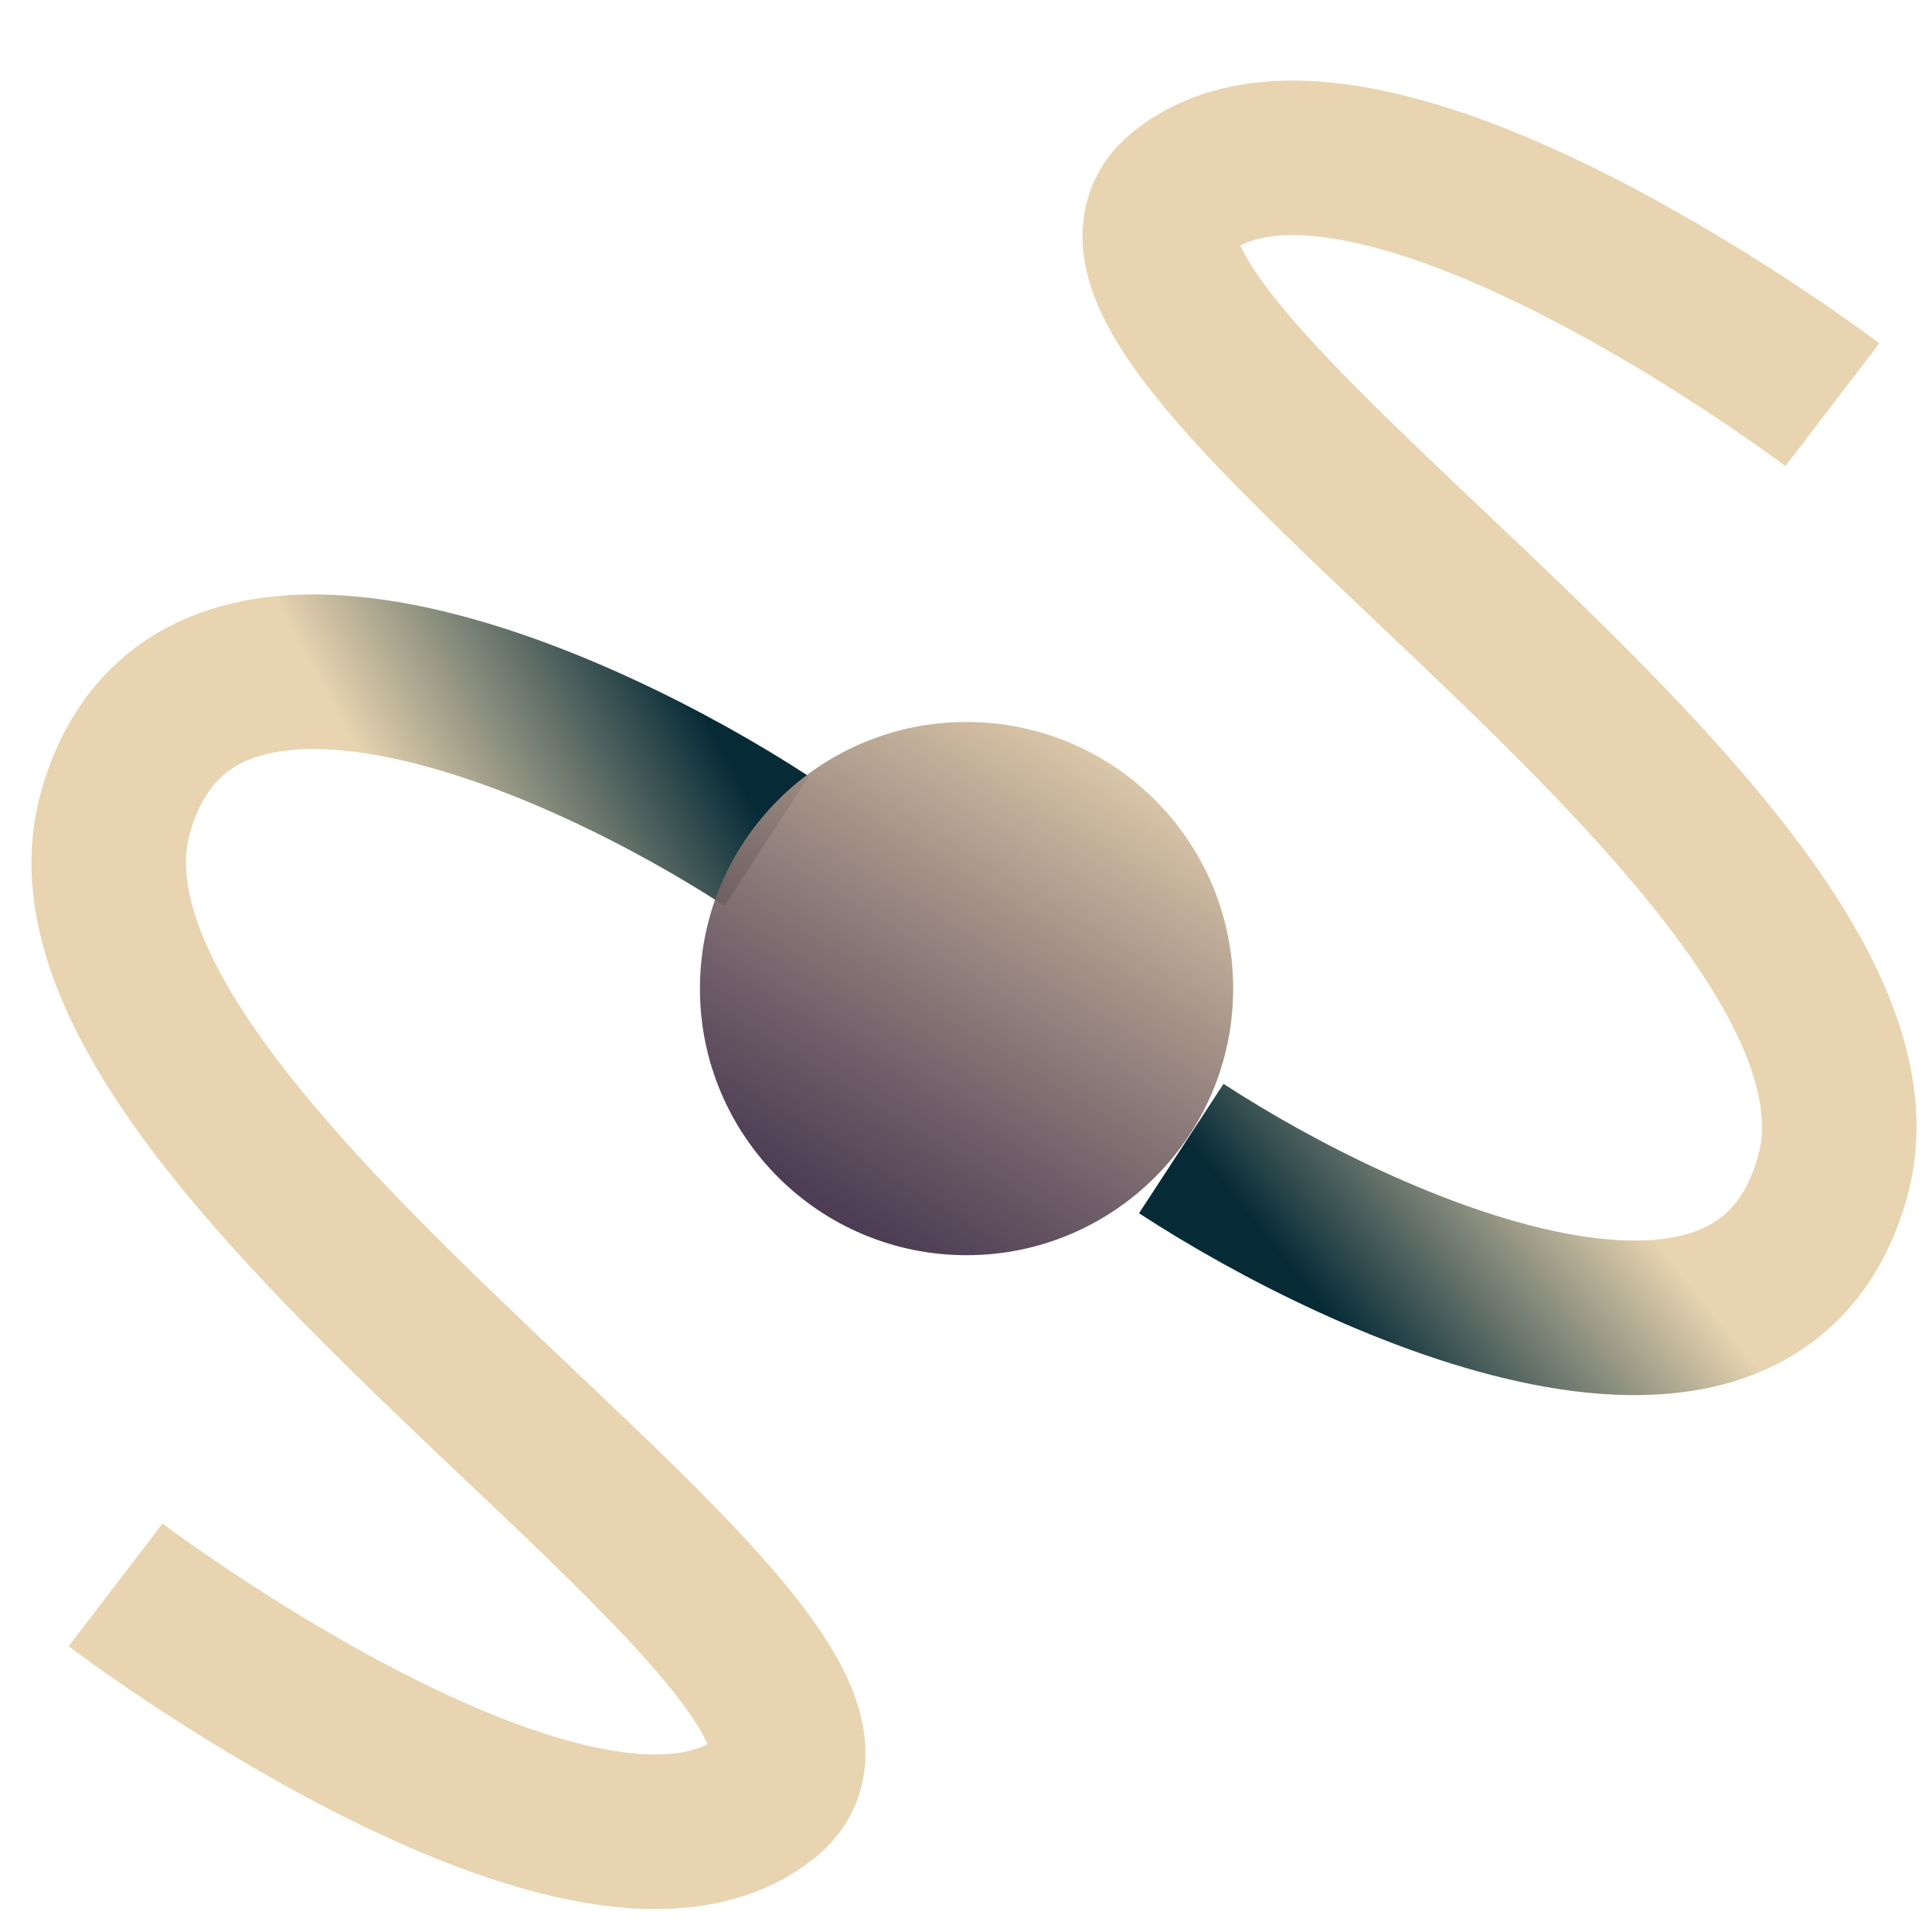 <svg width="500" height="500" viewBox="0 0 500 500" fill="none" xmlns="http://www.w3.org/2000/svg">
<path d="M29.918 410.164C38.418 416.664 153.918 501.164 198.418 465.164C242.918 429.164 5.418 296.664 29.918 210.164C49.518 140.964 150.418 186.331 198.418 217.664" stroke="url(#paint0_linear_45_2)" stroke-width="40"/>
<path d="M474.212 104.741C465.712 98.241 350.212 13.741 305.712 49.741C261.212 85.741 498.712 218.241 474.212 304.741C454.612 373.941 353.712 328.575 305.712 297.241" stroke="url(#paint1_linear_45_2)" stroke-width="40"/>
<circle cx="250.142" cy="255.844" r="69" fill="url(#paint2_linear_45_2)"/>
<defs>
<linearGradient id="paint0_linear_45_2" x1="125" y1="254" x2="198" y2="214" gradientUnits="userSpaceOnUse">
<stop stop-color="#E8D4B0"/>
<stop offset="1" stop-color="#062B37"/>
</linearGradient>
<linearGradient id="paint1_linear_45_2" x1="370" y1="248" x2="309" y2="297" gradientUnits="userSpaceOnUse">
<stop stop-color="#E8D4B0"/>
<stop offset="1" stop-color="#062B37"/>
</linearGradient>
<linearGradient id="paint2_linear_45_2" x1="291.642" y1="186.844" x2="207.142" y2="324.844" gradientUnits="userSpaceOnUse">
<stop stop-color="#E8D4B0"/>
<stop offset="1" stop-color="#210F30" stop-opacity="0.86"/>
</linearGradient>
</defs>
</svg>
